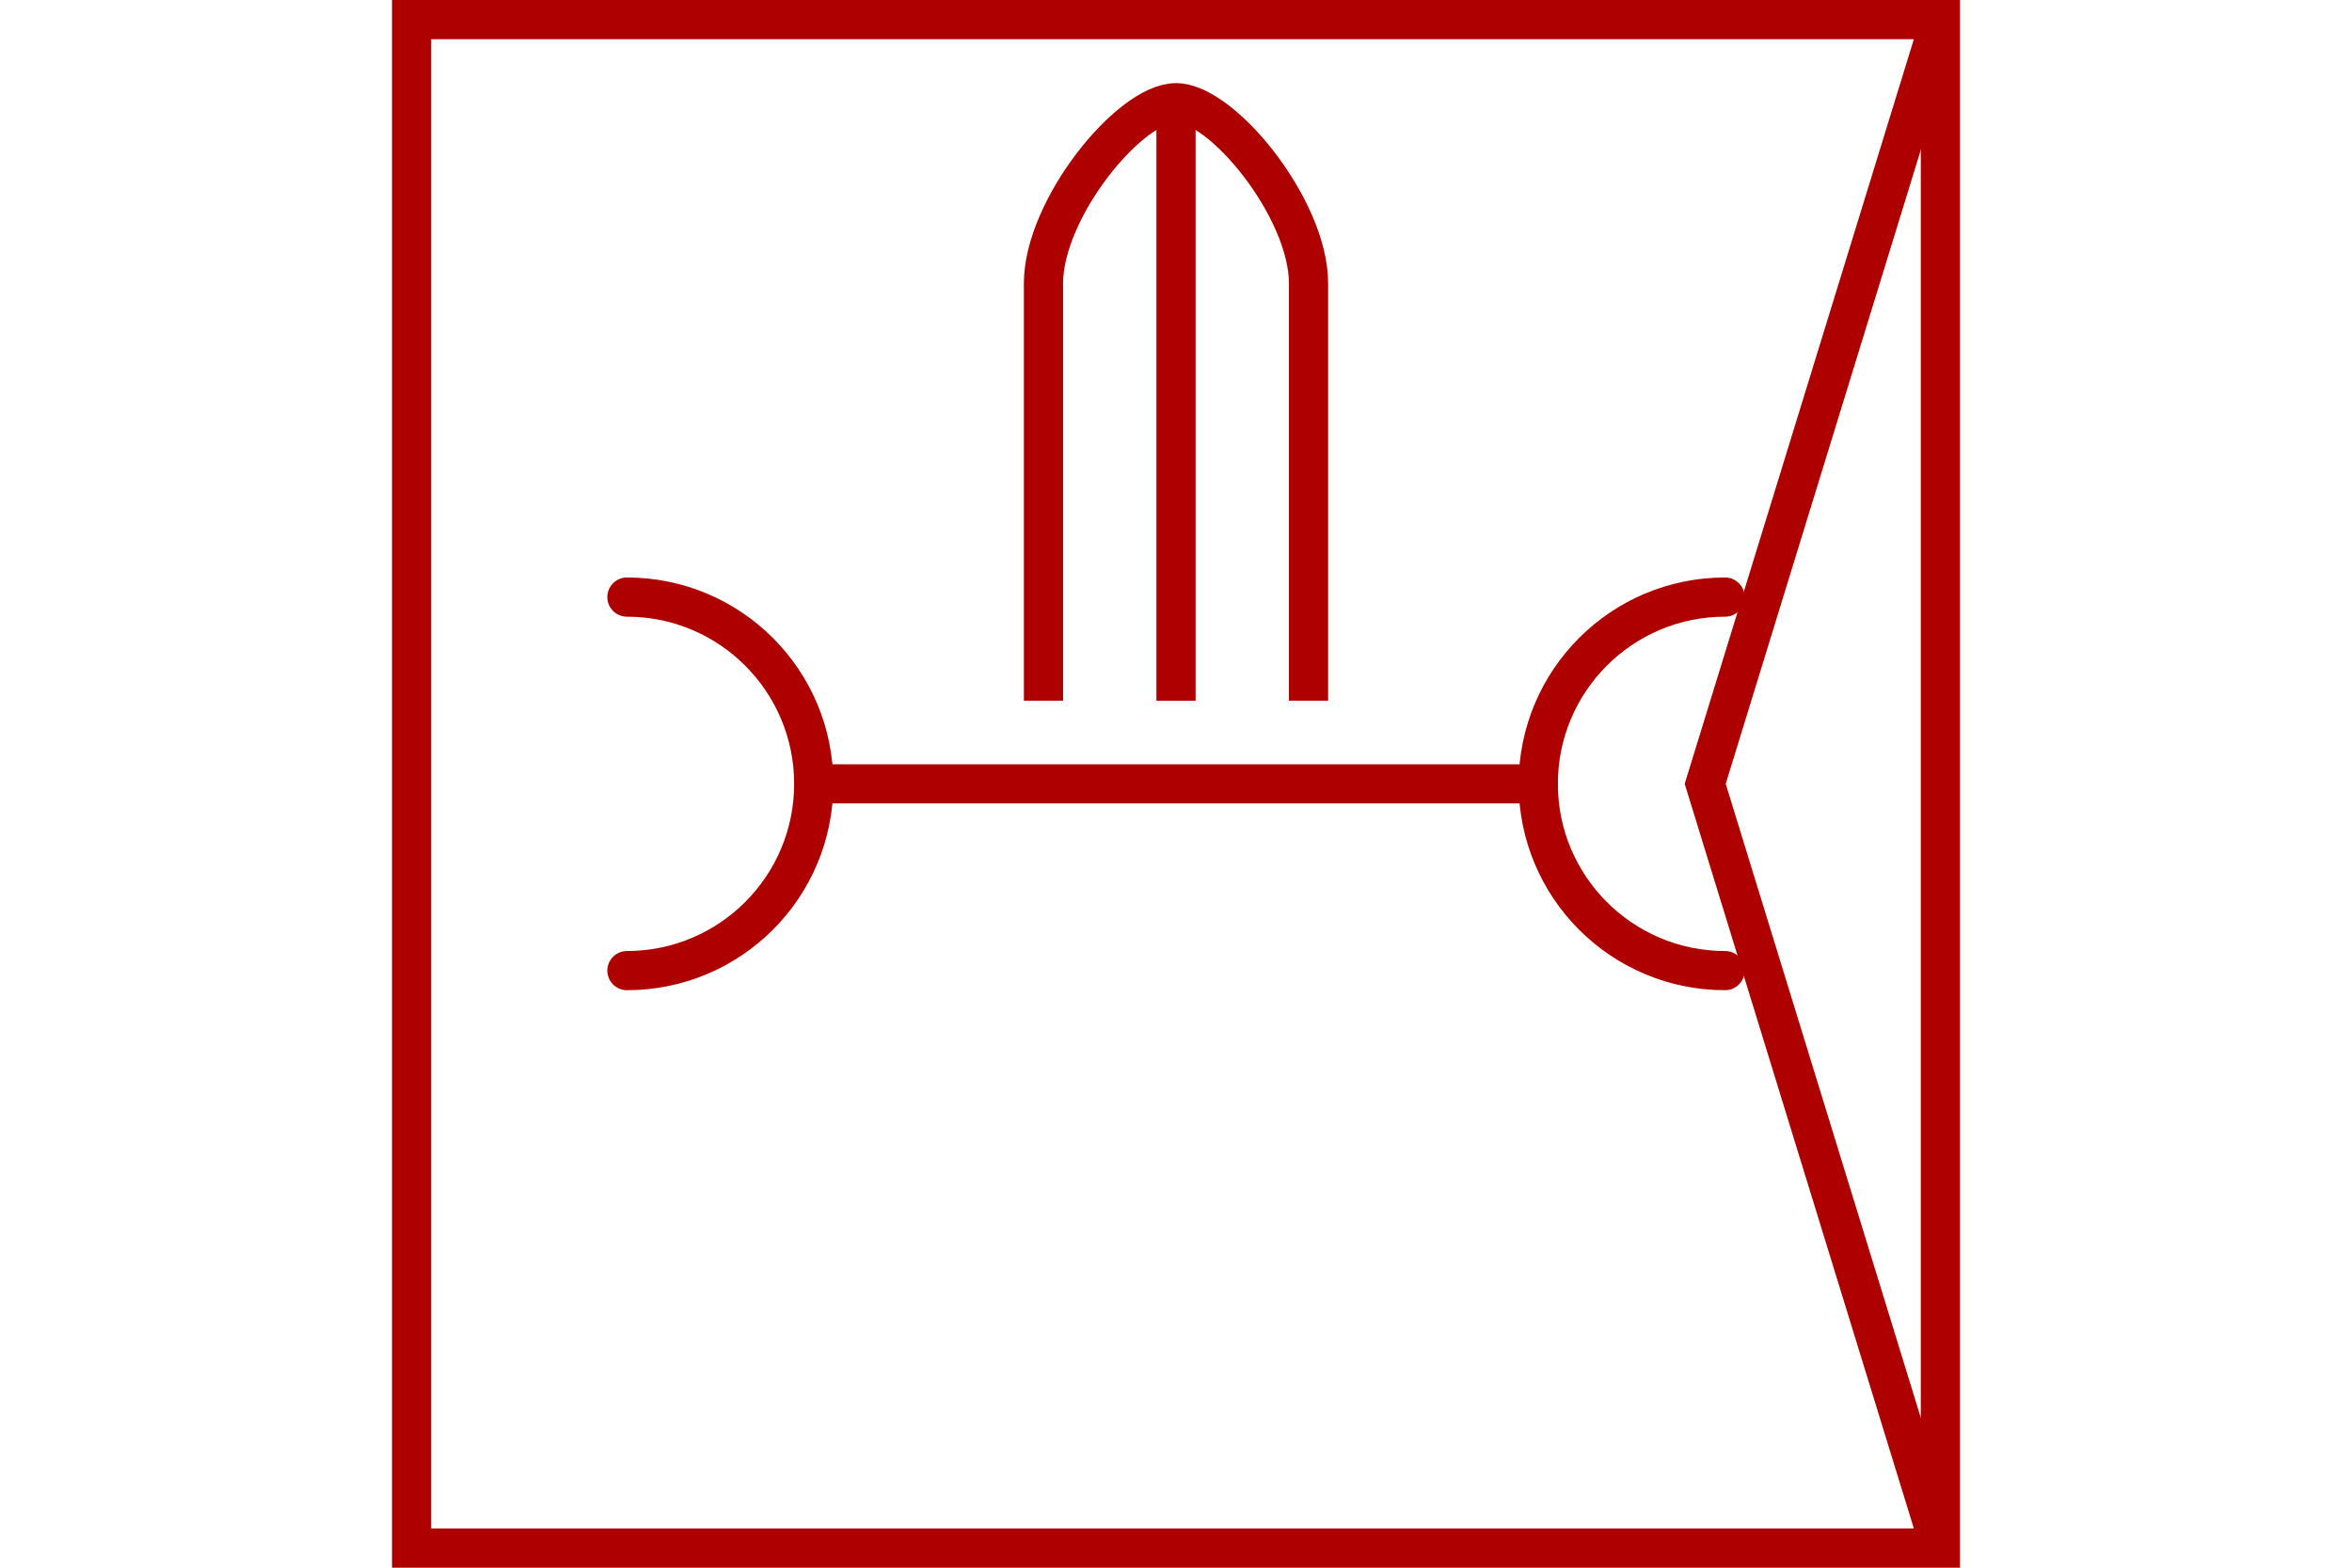 <?xml version="1.0" encoding="UTF-8" standalone="no"?>
<svg
   xmlns="http://www.w3.org/2000/svg"
   id="NATO Map Symbol"
   height="400"
   width="600">
  <g
     id="SpLvl"
	 style="fill:none;stroke:#af0000;stroke-width:10;stroke-linecap:butt">
  <path
     id="Corps"
     d="M 495,5 435,200 495,395" />
  </g>
  <g
     id="Maint"
     style="fill:none;stroke:#af0000;stroke-width:10;stroke-linecap:round;stroke-linejoin:miter;stroke-miterlimit:4">
  <path
     id="Maint-0"
     d="M 209.101,200 H 392.415"/>
  <path
     id="Maint-1"
     d="m 159.933,152.348 c 26.317,0 47.652,21.334 47.652,47.652 0,26.317 -21.334,47.652 -47.652,47.652"/>
  <path
     id="Maint-2"
     d="m 440.067,152.348 c -26.317,0 -47.652,21.334 -47.652,47.652 0,26.317 21.334,47.652 47.652,47.652"/>
  </g>
  <g
     id="Missile"
     style="fill:none;stroke:#af0000;stroke-width:10;stroke-linecap:butt;stroke-linejoin:miter;stroke-miterlimit:4;">
    <path
       d="M 266.19,178.788 V 72.316 c 0,-19.058 21.999,-46.105 33.81,-46.105 11.811,0 33.81,27.047 33.81,46.105 V 178.788"
       id="Msl1"/>
    <path
       d="M 300,26.211 V 178.788"
       id="Msl2" />
  </g>
  <path
     id="Neutral Frame"
     style="fill:none;stroke:#af0000;stroke-width:10;stroke-linejoin:miter;stroke-miterlimit:4"
     d="M 105,5 H 495 V 395 H 105 Z" />
</svg>
